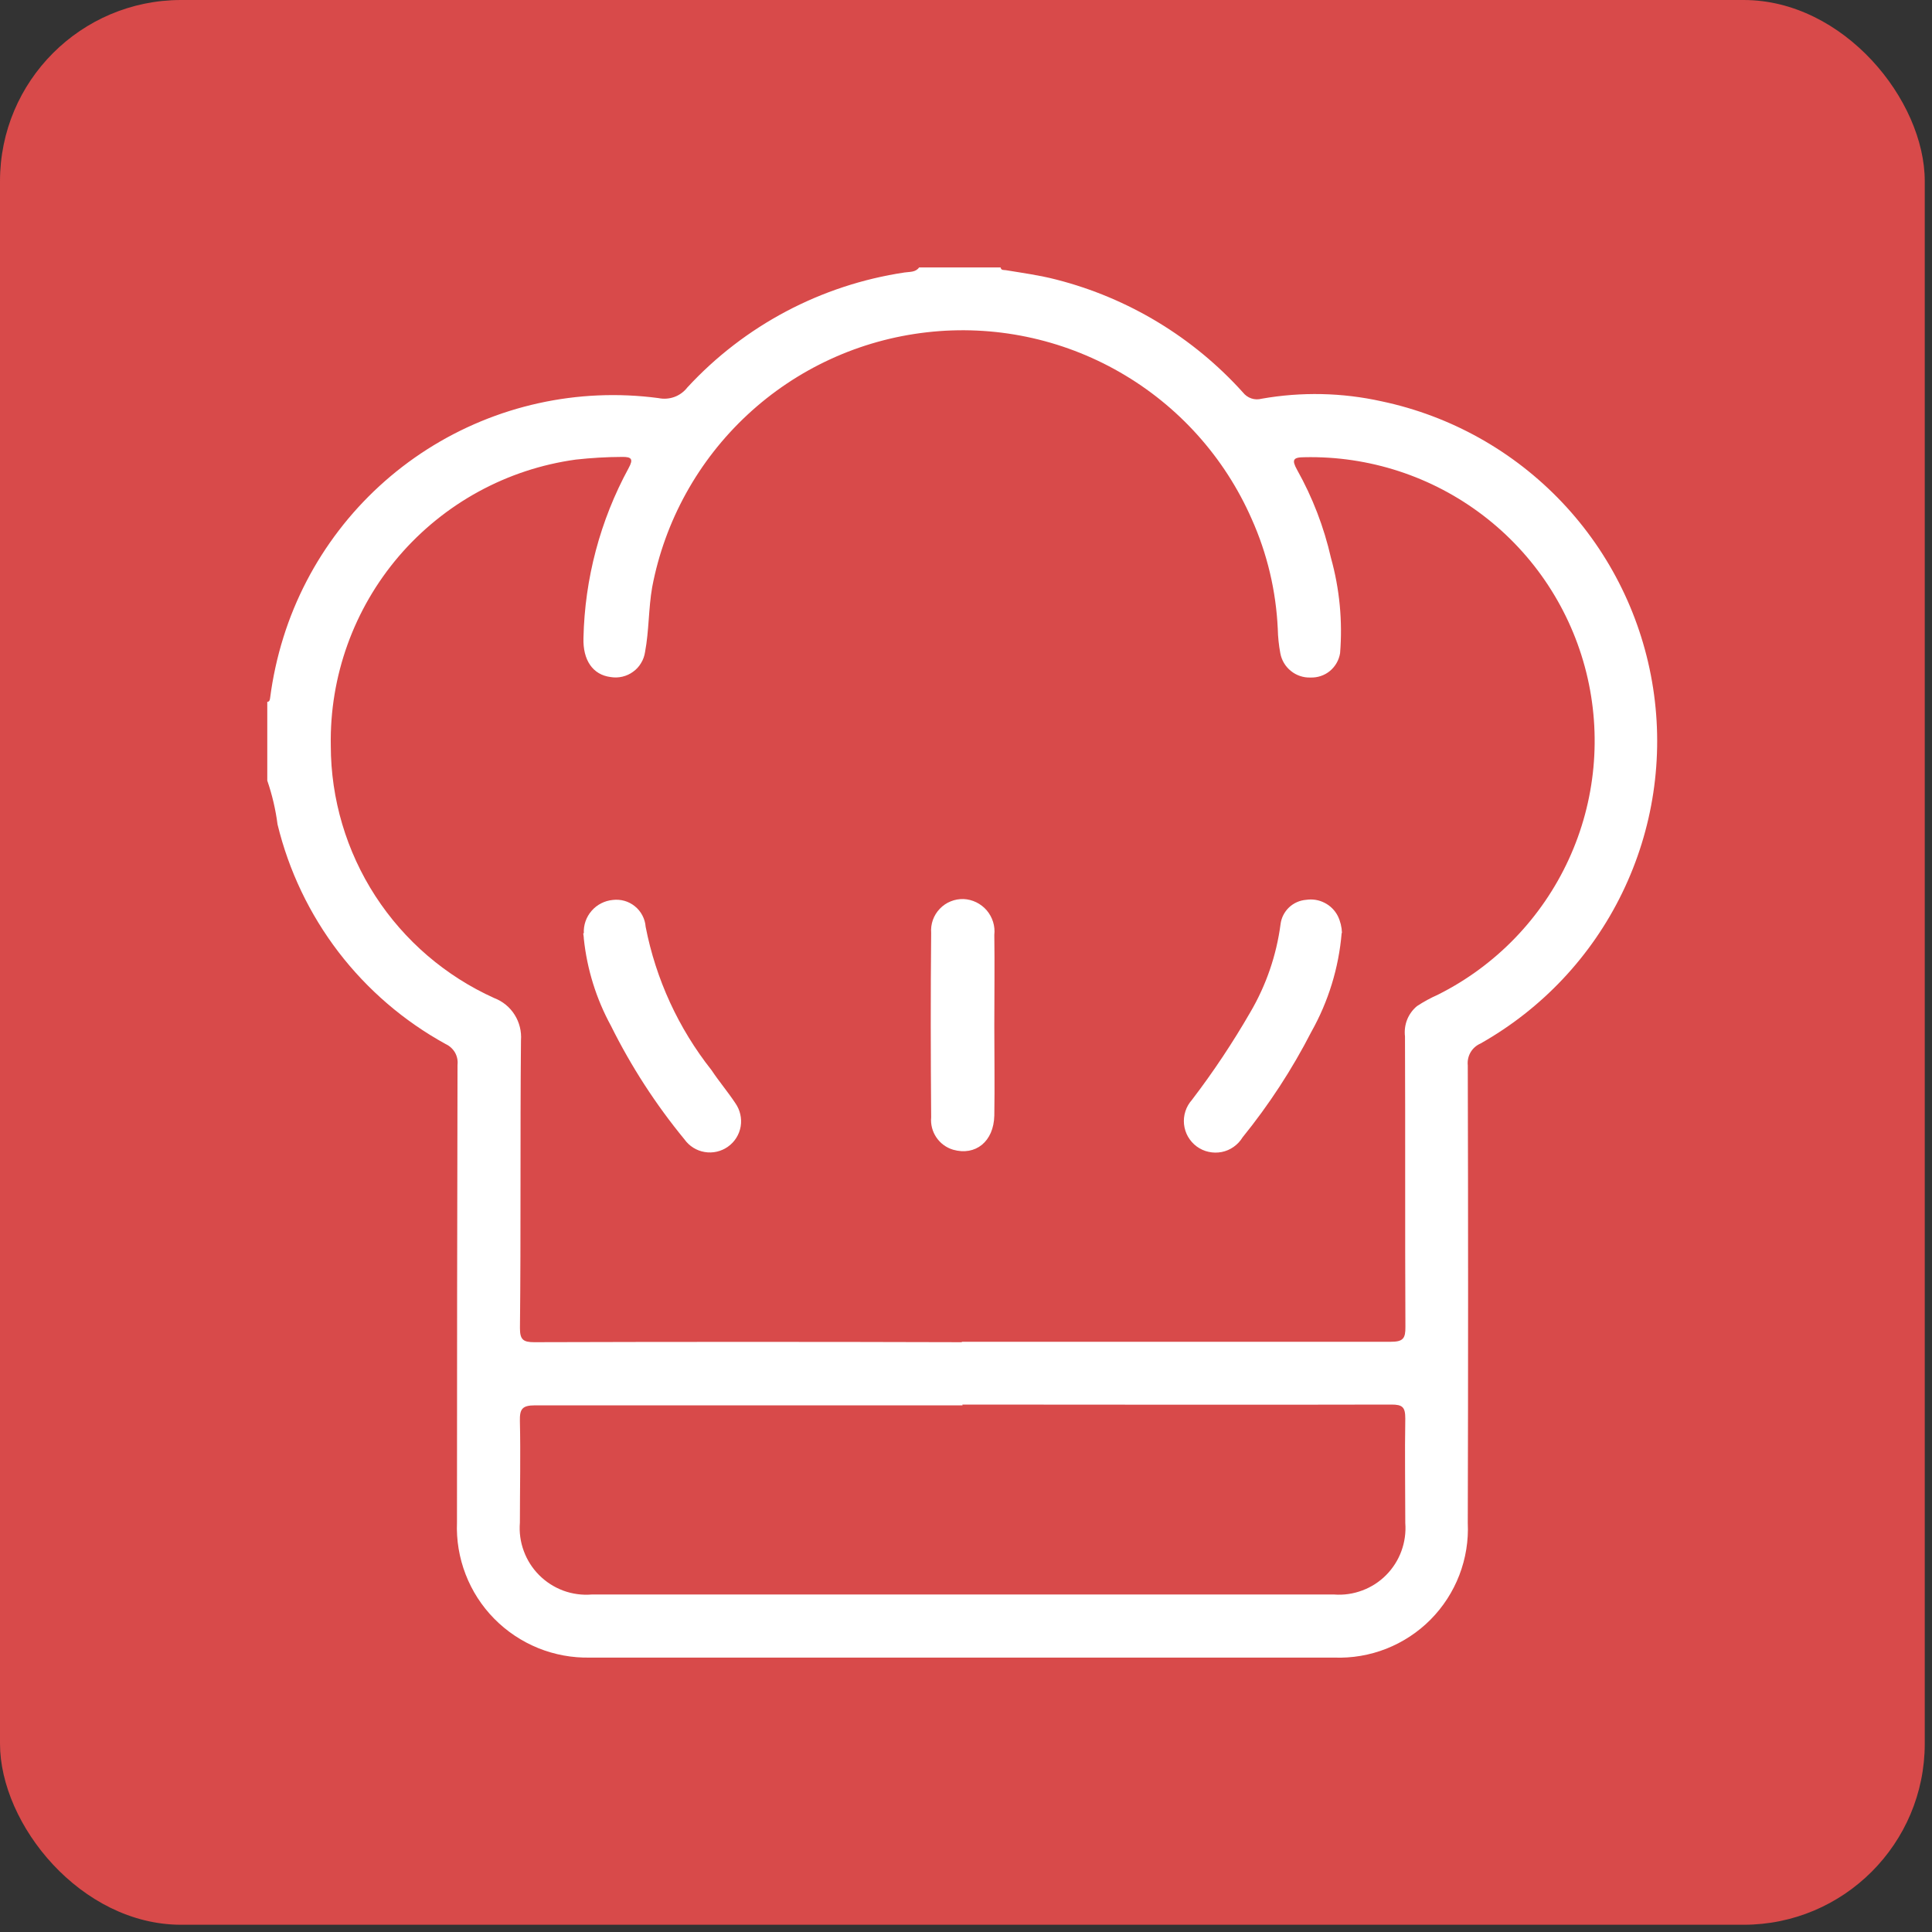 <svg width="32" height="32" viewBox="0 0 32 32" fill="none" xmlns="http://www.w3.org/2000/svg">
<rect x="0" y="0" width="32" height="32" fill="#333333" stroke="none"/>
<rect width="31.88" height="31.88" rx="3" fill="#D84A4A"/>
<path d="M4.427 12.929V11.625C4.463 11.625 4.47 11.591 4.474 11.56C4.518 11.219 4.592 10.882 4.695 10.553C5.098 9.267 5.942 8.165 7.079 7.44C8.216 6.716 9.572 6.416 10.908 6.594C10.996 6.612 11.088 6.605 11.172 6.574C11.256 6.543 11.33 6.488 11.385 6.417C12.332 5.391 13.602 4.719 14.983 4.513C15.066 4.5 15.164 4.513 15.223 4.43H16.573C16.583 4.481 16.624 4.47 16.659 4.475C16.939 4.521 17.22 4.559 17.497 4.631C18.688 4.936 19.763 5.586 20.586 6.499C20.622 6.545 20.67 6.58 20.726 6.599C20.781 6.618 20.84 6.619 20.897 6.604C21.555 6.488 22.23 6.502 22.883 6.647C24.027 6.888 25.07 7.472 25.874 8.321C26.678 9.17 27.203 10.244 27.381 11.399C27.559 12.554 27.381 13.736 26.87 14.787C26.36 15.839 25.54 16.709 24.522 17.284C24.453 17.314 24.395 17.365 24.357 17.43C24.319 17.496 24.303 17.571 24.311 17.646C24.318 20.172 24.318 22.697 24.311 25.223C24.325 25.518 24.277 25.813 24.171 26.089C24.065 26.364 23.903 26.615 23.695 26.825C23.487 27.035 23.237 27.199 22.962 27.308C22.687 27.416 22.393 27.466 22.098 27.455C17.989 27.455 13.881 27.455 9.773 27.455C9.478 27.461 9.186 27.408 8.913 27.297C8.64 27.186 8.393 27.021 8.186 26.811C7.979 26.601 7.818 26.351 7.712 26.076C7.606 25.801 7.557 25.508 7.569 25.213C7.569 22.688 7.572 20.162 7.578 17.637C7.586 17.566 7.571 17.495 7.536 17.433C7.5 17.372 7.447 17.323 7.382 17.293C6.69 16.913 6.086 16.394 5.606 15.768C5.127 15.141 4.783 14.422 4.597 13.655C4.565 13.408 4.508 13.165 4.427 12.929M15.931 22.224C18.299 22.224 20.668 22.224 23.037 22.224C23.241 22.224 23.28 22.168 23.278 21.976C23.27 20.372 23.278 18.769 23.271 17.166C23.26 17.072 23.272 16.977 23.306 16.89C23.341 16.802 23.397 16.725 23.469 16.665C23.581 16.591 23.699 16.527 23.821 16.473C24.775 15.994 25.537 15.205 25.983 14.235C26.429 13.266 26.531 12.174 26.274 11.138C26.016 10.102 25.414 9.185 24.566 8.538C23.718 7.89 22.674 7.55 21.607 7.573C21.418 7.573 21.391 7.615 21.484 7.782C21.74 8.239 21.929 8.73 22.045 9.241C22.188 9.754 22.239 10.288 22.196 10.819C22.177 10.935 22.117 11.039 22.027 11.114C21.937 11.188 21.822 11.226 21.705 11.222C21.587 11.226 21.472 11.187 21.381 11.113C21.289 11.039 21.227 10.935 21.206 10.819C21.181 10.686 21.167 10.551 21.164 10.416C21.135 9.787 20.989 9.169 20.731 8.594C20.282 7.572 19.517 6.721 18.548 6.165C17.58 5.609 16.459 5.377 15.35 5.504C14.24 5.63 13.2 6.108 12.382 6.868C11.564 7.628 11.01 8.629 10.802 9.726C10.74 10.082 10.751 10.443 10.684 10.8C10.674 10.865 10.652 10.928 10.617 10.984C10.584 11.04 10.539 11.089 10.485 11.127C10.432 11.166 10.372 11.193 10.308 11.208C10.244 11.223 10.178 11.225 10.113 11.214C9.817 11.176 9.653 10.932 9.664 10.568C9.685 9.584 9.941 8.619 10.411 7.755C10.492 7.607 10.467 7.565 10.301 7.568C10.046 7.569 9.792 7.584 9.539 7.612C8.399 7.768 7.357 8.338 6.608 9.211C5.86 10.085 5.458 11.203 5.479 12.353C5.48 13.236 5.737 14.1 6.217 14.841C6.698 15.582 7.382 16.169 8.188 16.532C8.327 16.585 8.445 16.682 8.524 16.808C8.604 16.935 8.64 17.083 8.629 17.231C8.614 18.82 8.629 20.409 8.612 21.997C8.612 22.185 8.662 22.231 8.847 22.231C11.208 22.224 13.569 22.224 15.931 22.231M15.943 23.277C13.581 23.277 11.221 23.277 8.861 23.277C8.647 23.277 8.607 23.34 8.611 23.536C8.624 24.098 8.611 24.66 8.611 25.221C8.598 25.381 8.62 25.541 8.676 25.691C8.731 25.841 8.818 25.977 8.931 26.09C9.044 26.203 9.18 26.29 9.33 26.346C9.48 26.401 9.64 26.423 9.8 26.41C13.899 26.41 17.999 26.41 22.098 26.41C22.256 26.422 22.415 26.399 22.563 26.343C22.712 26.288 22.847 26.201 22.959 26.088C23.07 25.976 23.157 25.84 23.211 25.692C23.266 25.543 23.288 25.384 23.276 25.226C23.276 24.648 23.266 24.072 23.276 23.495C23.276 23.305 23.23 23.264 23.044 23.264C20.676 23.27 18.308 23.264 15.94 23.264" fill="white"/>
<path d="M22.222 15.455C22.174 16.03 22.002 16.589 21.719 17.092C21.401 17.712 21.019 18.297 20.581 18.838C20.543 18.9 20.493 18.954 20.433 18.996C20.374 19.038 20.306 19.067 20.235 19.081C20.163 19.095 20.089 19.094 20.018 19.078C19.947 19.063 19.88 19.032 19.821 18.989C19.763 18.946 19.714 18.891 19.677 18.827C19.641 18.764 19.619 18.694 19.611 18.621C19.604 18.549 19.611 18.476 19.634 18.406C19.656 18.337 19.693 18.273 19.741 18.219C20.095 17.756 20.418 17.27 20.709 16.766C20.972 16.318 21.142 15.822 21.21 15.307C21.223 15.201 21.273 15.104 21.35 15.03C21.427 14.957 21.528 14.912 21.634 14.904C21.739 14.888 21.846 14.905 21.94 14.954C22.035 15.002 22.111 15.079 22.159 15.173C22.201 15.26 22.224 15.355 22.227 15.451" fill="white"/>
<path d="M9.67 15.458C9.663 15.322 9.709 15.189 9.799 15.086C9.888 14.983 10.014 14.919 10.149 14.906C10.214 14.898 10.281 14.903 10.344 14.921C10.407 14.939 10.466 14.97 10.517 15.012C10.568 15.053 10.61 15.105 10.64 15.163C10.671 15.221 10.689 15.285 10.694 15.351C10.863 16.218 11.237 17.032 11.785 17.725C11.909 17.912 12.054 18.082 12.179 18.271C12.258 18.383 12.29 18.522 12.268 18.657C12.245 18.792 12.17 18.913 12.058 18.992C11.946 19.072 11.807 19.104 11.672 19.081C11.537 19.059 11.416 18.983 11.337 18.872C10.861 18.293 10.453 17.663 10.12 16.992C9.876 16.545 9.723 16.054 9.67 15.548C9.67 15.518 9.663 15.488 9.66 15.458" fill="white"/>
<path d="M16.469 16.999C16.469 17.493 16.477 17.988 16.469 18.476C16.46 18.91 16.156 19.148 15.787 19.043C15.673 19.009 15.575 18.937 15.509 18.839C15.443 18.741 15.412 18.624 15.423 18.506C15.415 17.488 15.413 16.471 15.423 15.454C15.417 15.38 15.427 15.307 15.451 15.238C15.476 15.168 15.515 15.105 15.566 15.052C15.616 14.999 15.678 14.957 15.745 14.93C15.813 14.902 15.886 14.889 15.96 14.891C16.033 14.894 16.105 14.913 16.171 14.945C16.236 14.977 16.295 15.022 16.343 15.078C16.39 15.133 16.426 15.198 16.448 15.268C16.47 15.338 16.477 15.412 16.469 15.484C16.476 15.985 16.469 16.488 16.469 16.988" fill="white"/>
</svg>
